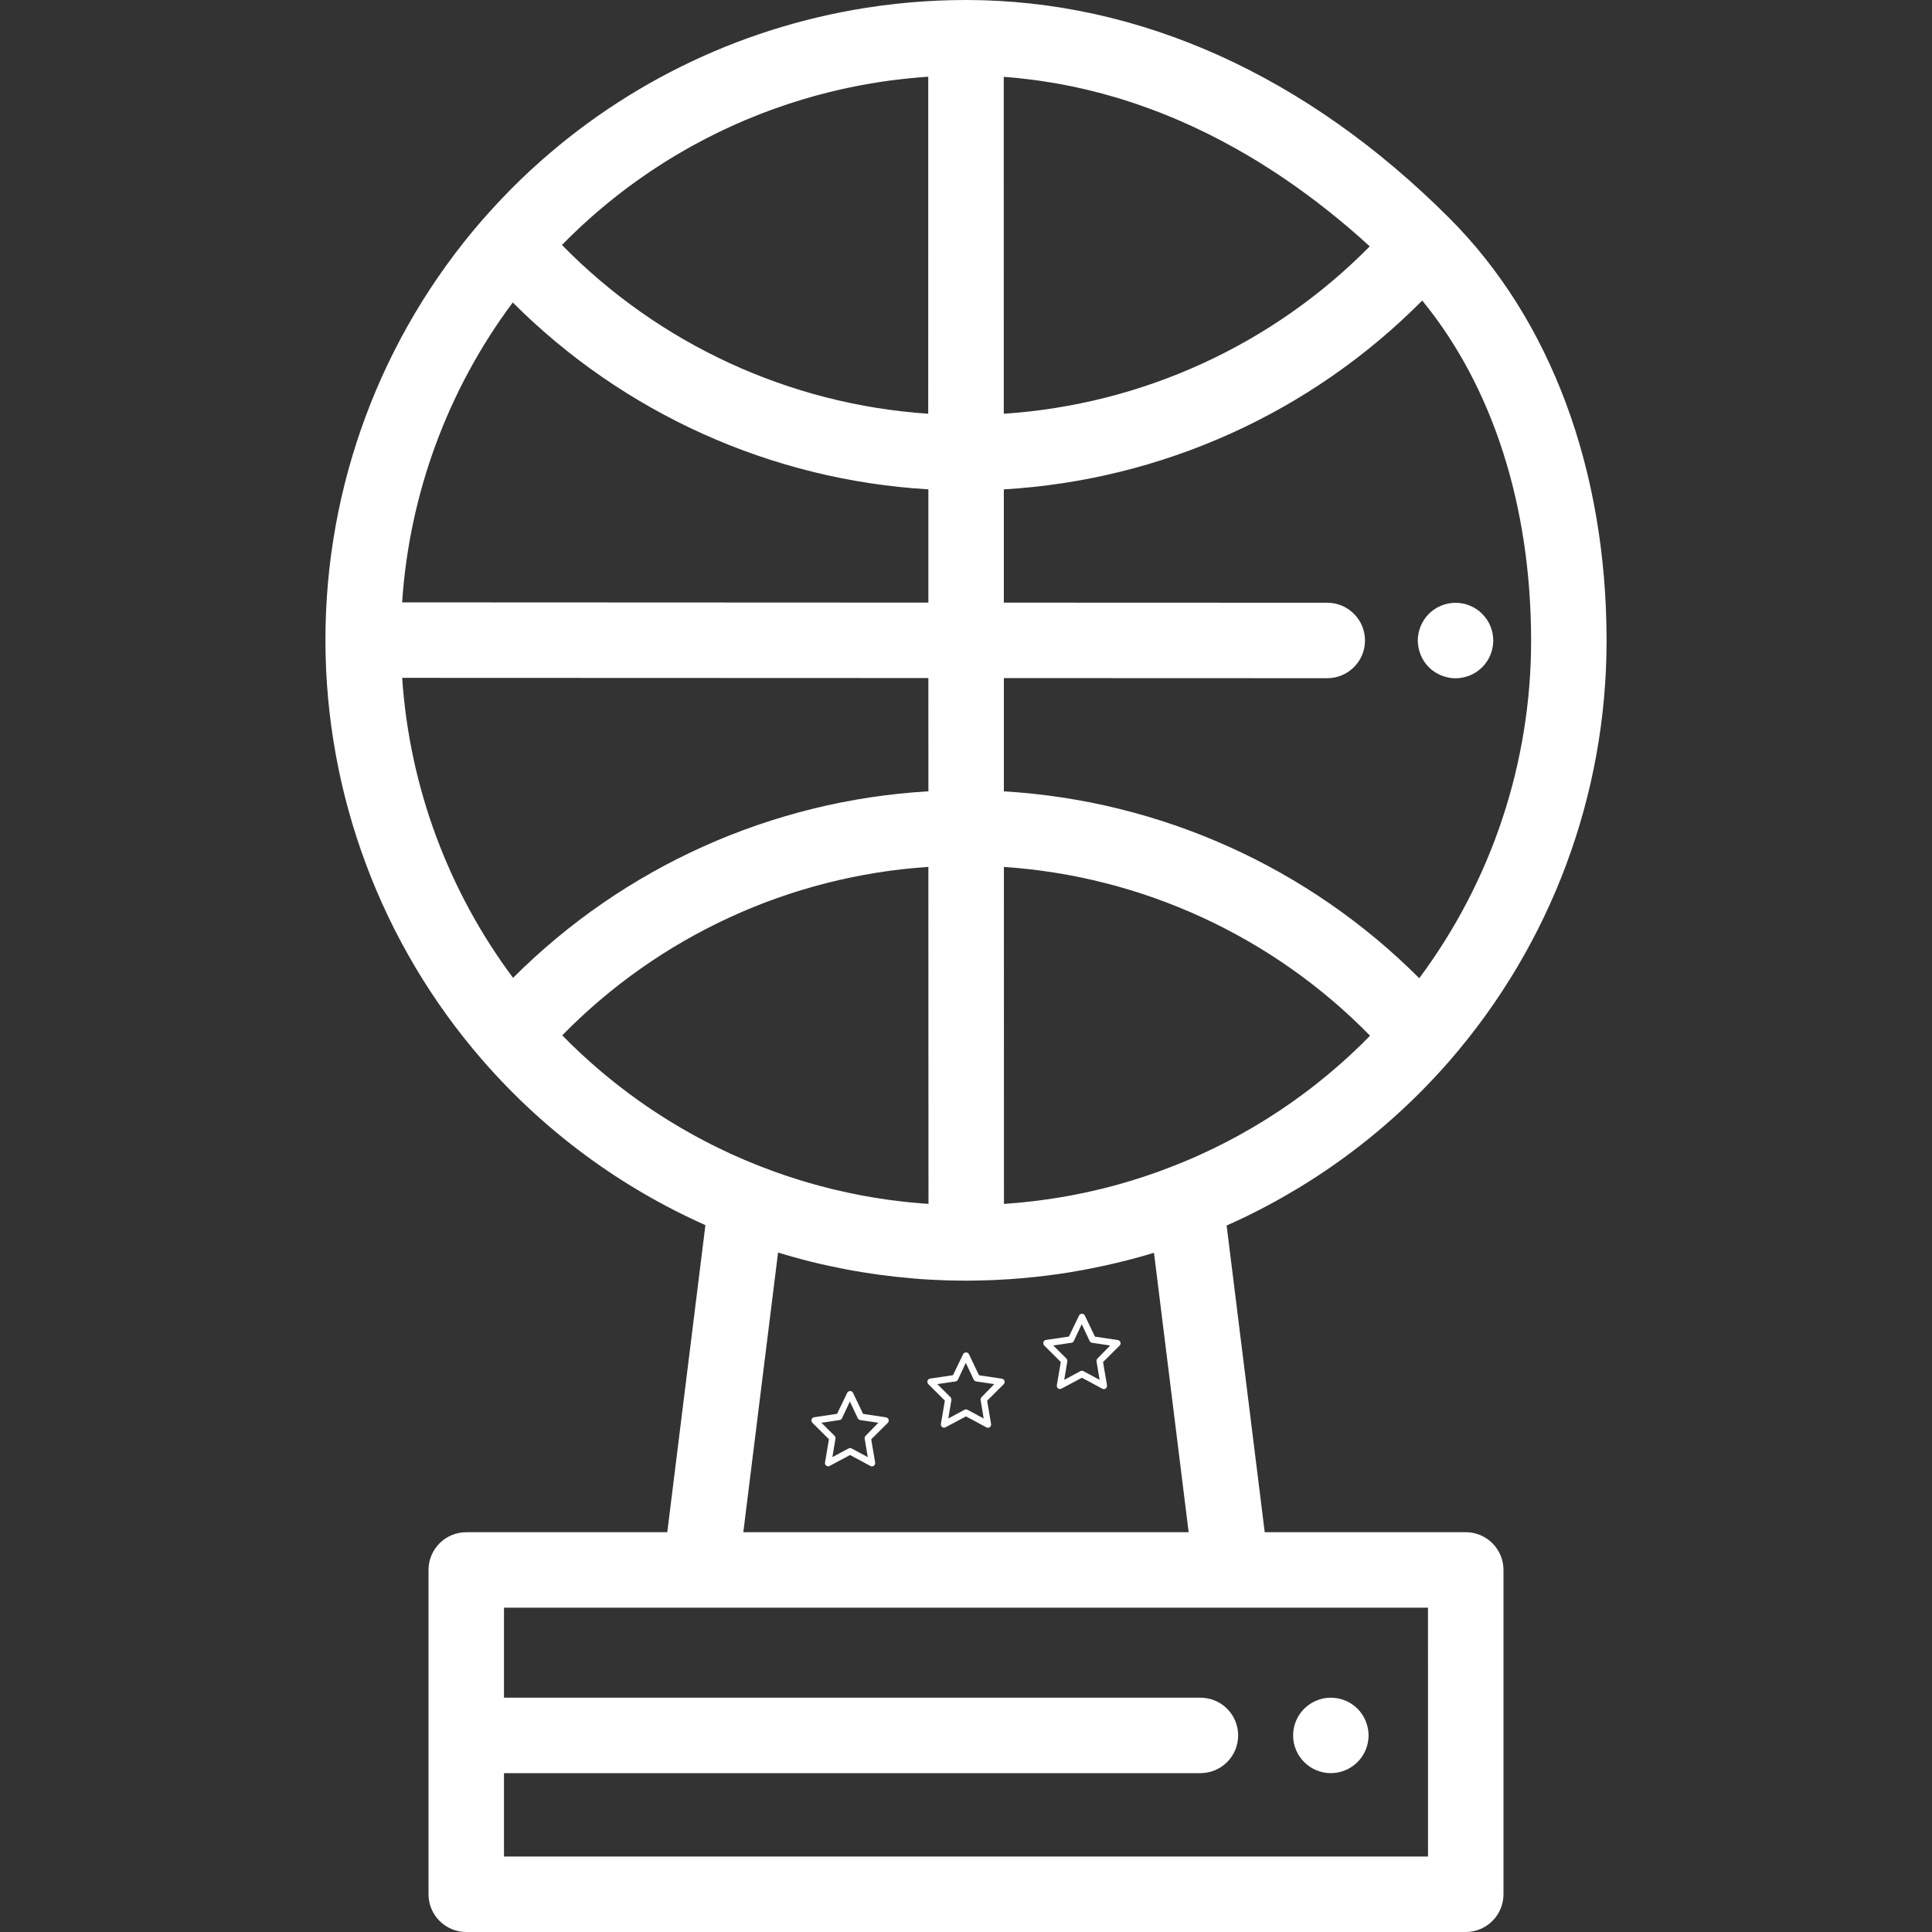 <svg width="50" height="50" viewBox="0 0 50 50" fill="none" xmlns="http://www.w3.org/2000/svg">
<rect x="0" y="0" width="50" height="50" fill="#333333" stroke="none"/>
<path d="M38.626 16.386C38.614 16.324 38.595 16.263 38.571 16.203C38.547 16.145 38.517 16.088 38.481 16.035C38.445 15.981 38.404 15.932 38.359 15.887C38.315 15.841 38.265 15.801 38.211 15.765C38.158 15.729 38.102 15.699 38.043 15.675C37.983 15.65 37.922 15.632 37.86 15.619C37.734 15.594 37.604 15.594 37.478 15.619C37.416 15.632 37.354 15.65 37.296 15.675C37.236 15.699 37.18 15.729 37.127 15.765C37.073 15.801 37.023 15.841 36.978 15.887C36.934 15.932 36.893 15.981 36.857 16.035C36.822 16.088 36.792 16.145 36.768 16.203C36.743 16.263 36.725 16.324 36.712 16.386C36.699 16.449 36.692 16.514 36.692 16.577C36.692 16.641 36.699 16.705 36.712 16.768C36.725 16.83 36.743 16.892 36.768 16.95C36.792 17.01 36.822 17.066 36.857 17.119C36.893 17.173 36.934 17.223 36.978 17.268C37.023 17.312 37.073 17.354 37.127 17.389C37.18 17.424 37.236 17.454 37.296 17.479C37.355 17.503 37.416 17.521 37.478 17.534C37.541 17.547 37.605 17.554 37.669 17.554C37.732 17.554 37.797 17.547 37.86 17.534C37.922 17.521 37.983 17.503 38.043 17.479C38.102 17.454 38.158 17.424 38.211 17.389C38.265 17.354 38.315 17.312 38.359 17.268C38.404 17.223 38.445 17.173 38.481 17.119C38.517 17.066 38.547 17.01 38.571 16.95C38.595 16.892 38.614 16.83 38.626 16.768C38.639 16.705 38.645 16.641 38.645 16.577C38.645 16.514 38.639 16.449 38.626 16.386Z" fill="white"/>
<path d="M37.933 39.653H32.731L31.745 31.716C31.927 31.635 32.108 31.552 32.287 31.465C32.29 31.464 32.292 31.462 32.294 31.461C32.474 31.373 32.652 31.281 32.829 31.187C33.094 31.045 33.355 30.896 33.613 30.74C33.764 30.648 33.914 30.554 34.063 30.457C35.337 29.627 36.504 28.617 37.523 27.445L37.523 27.444C40.139 24.432 41.58 20.573 41.578 16.578C41.576 12.15 40.131 8.267 37.508 5.644C33.818 1.953 29.493 0.002 25 0C24.998 0 24.996 0 24.994 0C24.515 0 24.038 0.022 23.565 0.062C23.317 0.084 23.07 0.11 22.824 0.143C22.787 0.148 22.749 0.152 22.712 0.158C19.366 0.621 16.239 2.094 13.754 4.385C13.737 4.4 13.721 4.415 13.704 4.43C13.465 4.653 13.231 4.884 13.004 5.122C12.898 5.234 12.792 5.347 12.689 5.462C12.618 5.541 12.547 5.619 12.477 5.699C9.861 8.711 8.42 12.57 8.422 16.566C8.424 20.562 9.867 24.422 12.486 27.436C14.093 29.285 16.068 30.732 18.256 31.706L17.269 39.654H12.066C11.807 39.654 11.559 39.756 11.376 39.94C11.193 40.123 11.09 40.371 11.09 40.63L11.09 44.908L11.09 44.912L11.09 44.917L11.09 49.023C11.09 49.563 11.527 50 12.067 50H37.934C38.193 50 38.441 49.897 38.624 49.714C38.807 49.531 38.91 49.282 38.91 49.023L38.91 40.63C38.91 40.091 38.472 39.653 37.933 39.653ZM35.291 26.97C35.27 26.991 35.248 27.013 35.227 27.035C35.14 27.119 35.052 27.203 34.964 27.285C34.937 27.31 34.909 27.335 34.882 27.36C34.819 27.417 34.756 27.474 34.692 27.531C34.656 27.562 34.62 27.593 34.584 27.624C34.528 27.673 34.471 27.722 34.414 27.77C34.376 27.802 34.337 27.834 34.298 27.866C34.242 27.913 34.185 27.959 34.128 28.004C34.089 28.035 34.05 28.066 34.011 28.097C33.951 28.143 33.891 28.189 33.831 28.235C33.794 28.263 33.757 28.291 33.72 28.318C33.646 28.373 33.572 28.427 33.497 28.48C33.473 28.497 33.45 28.515 33.426 28.531C33.328 28.6 33.23 28.667 33.131 28.733C33.097 28.756 33.062 28.778 33.028 28.8C32.961 28.844 32.894 28.888 32.826 28.931C32.785 28.957 32.743 28.982 32.702 29.008C32.64 29.046 32.578 29.084 32.516 29.121C32.472 29.147 32.428 29.173 32.385 29.198C32.323 29.235 32.261 29.27 32.198 29.305C32.154 29.33 32.111 29.355 32.067 29.379C32.001 29.415 31.935 29.45 31.869 29.485C31.828 29.507 31.788 29.529 31.747 29.55C31.661 29.594 31.576 29.637 31.489 29.68C31.468 29.691 31.446 29.702 31.424 29.713C31.317 29.765 31.21 29.815 31.102 29.864C31.063 29.882 31.024 29.899 30.985 29.917C30.914 29.948 30.842 29.98 30.771 30.011C30.725 30.03 30.68 30.049 30.634 30.068C30.567 30.096 30.501 30.123 30.434 30.149C30.387 30.168 30.34 30.187 30.292 30.205C30.225 30.231 30.158 30.256 30.09 30.281C30.044 30.299 29.997 30.316 29.95 30.333C29.878 30.359 29.806 30.384 29.733 30.408C29.691 30.423 29.649 30.437 29.607 30.451C29.506 30.485 29.404 30.517 29.302 30.548C29.281 30.555 29.261 30.561 29.241 30.567C29.134 30.599 29.026 30.63 28.919 30.66C28.877 30.672 28.834 30.682 28.792 30.694C28.717 30.714 28.642 30.734 28.566 30.753C28.518 30.765 28.471 30.776 28.423 30.787C28.352 30.804 28.281 30.821 28.209 30.837C28.16 30.848 28.111 30.859 28.062 30.869C27.99 30.884 27.918 30.899 27.846 30.913C27.842 30.914 27.838 30.915 27.834 30.915C27.786 30.925 27.738 30.934 27.69 30.943C27.629 30.955 27.567 30.965 27.506 30.976C27.425 30.989 27.344 31.003 27.264 31.015C27.225 31.021 27.187 31.027 27.148 31.033C27.047 31.047 26.945 31.062 26.843 31.074C26.819 31.077 26.796 31.08 26.773 31.083C26.659 31.097 26.545 31.109 26.431 31.12C26.414 31.122 26.397 31.123 26.38 31.125C26.264 31.136 26.147 31.145 26.03 31.154C26.014 31.155 25.998 31.156 25.982 31.157L25.981 22.436C29.566 22.677 32.939 24.231 35.457 26.804C35.402 26.86 35.347 26.915 35.291 26.97ZM39.625 16.578C39.626 19.738 38.604 22.801 36.73 25.316C33.859 22.442 30.035 20.721 25.98 20.48L25.98 17.549L34.349 17.552C34.888 17.552 35.326 17.115 35.326 16.576C35.326 16.037 34.889 15.599 34.35 15.599L25.979 15.596L25.979 12.665C30.071 12.425 33.925 10.685 36.807 7.778C38.629 10.003 39.623 13.085 39.625 16.578ZM26.368 2.023C26.39 2.025 26.411 2.028 26.433 2.031C26.55 2.043 26.667 2.057 26.782 2.072C26.828 2.078 26.872 2.085 26.918 2.092C27.01 2.105 27.102 2.119 27.193 2.134C27.242 2.142 27.291 2.15 27.34 2.159C27.428 2.175 27.515 2.191 27.602 2.208C27.65 2.217 27.698 2.227 27.745 2.236C27.837 2.256 27.929 2.276 28.021 2.297C28.06 2.306 28.1 2.314 28.139 2.324C28.399 2.386 28.656 2.455 28.907 2.53C28.945 2.541 28.981 2.553 29.018 2.564C29.107 2.592 29.195 2.62 29.282 2.648C29.326 2.663 29.37 2.678 29.413 2.692C29.494 2.72 29.574 2.748 29.654 2.777C29.698 2.793 29.742 2.808 29.785 2.825C29.867 2.855 29.948 2.886 30.029 2.917C30.067 2.933 30.107 2.948 30.145 2.963C30.244 3.003 30.341 3.043 30.438 3.084C30.457 3.092 30.477 3.1 30.496 3.109C30.613 3.159 30.728 3.21 30.843 3.263C30.871 3.276 30.899 3.29 30.927 3.303C31.012 3.343 31.097 3.383 31.18 3.424C31.219 3.443 31.258 3.462 31.297 3.481C31.369 3.518 31.442 3.555 31.514 3.592C31.554 3.613 31.594 3.634 31.634 3.655C31.706 3.693 31.776 3.731 31.846 3.77C31.884 3.79 31.921 3.811 31.959 3.831C32.037 3.875 32.114 3.919 32.191 3.964C32.219 3.98 32.246 3.995 32.273 4.011C32.377 4.072 32.48 4.134 32.581 4.196C32.6 4.208 32.618 4.22 32.636 4.231C32.719 4.282 32.8 4.334 32.881 4.386C32.915 4.408 32.949 4.43 32.983 4.452C33.047 4.494 33.112 4.537 33.176 4.58C33.212 4.605 33.248 4.629 33.284 4.654C33.346 4.696 33.407 4.738 33.467 4.78C33.502 4.805 33.537 4.829 33.571 4.854C33.635 4.899 33.698 4.945 33.761 4.991C33.79 5.012 33.82 5.033 33.848 5.055C33.939 5.121 34.028 5.189 34.116 5.256C34.119 5.258 34.122 5.26 34.124 5.263C34.21 5.328 34.294 5.395 34.378 5.461C34.406 5.484 34.434 5.506 34.462 5.529C34.52 5.575 34.577 5.621 34.633 5.668C34.665 5.694 34.696 5.72 34.727 5.746C34.78 5.79 34.832 5.833 34.884 5.877C34.914 5.903 34.945 5.93 34.976 5.956C35.029 6.001 35.08 6.047 35.132 6.092C35.159 6.116 35.187 6.14 35.214 6.164C35.277 6.22 35.34 6.276 35.401 6.333C35.415 6.345 35.429 6.358 35.443 6.37C35.445 6.372 35.447 6.374 35.449 6.376C32.93 8.93 29.561 10.471 25.978 10.708L25.977 1.989C26.108 1.999 26.239 2.009 26.368 2.023ZM24.108 33.119C24.11 33.119 24.114 33.119 24.117 33.119C24.252 33.127 24.386 33.132 24.521 33.136C24.533 33.136 24.544 33.137 24.556 33.137C24.559 33.137 24.562 33.137 24.564 33.137C24.704 33.141 24.843 33.143 24.983 33.143C24.99 33.143 24.998 33.144 25.005 33.144C25.008 33.144 25.01 33.144 25.012 33.144C25.081 33.144 25.15 33.142 25.219 33.141C25.273 33.14 25.328 33.14 25.383 33.138C25.481 33.136 25.58 33.133 25.678 33.129C25.71 33.127 25.741 33.126 25.773 33.125C25.88 33.12 25.987 33.114 26.094 33.107C26.115 33.105 26.135 33.104 26.155 33.103C26.27 33.095 26.385 33.086 26.499 33.076C26.506 33.075 26.512 33.074 26.519 33.074C26.909 33.038 27.297 32.99 27.681 32.928C27.742 32.918 27.802 32.906 27.862 32.896C27.931 32.884 27.999 32.873 28.067 32.86C28.114 32.851 28.162 32.842 28.209 32.832C28.314 32.812 28.418 32.791 28.522 32.768C28.532 32.766 28.542 32.764 28.552 32.762C28.561 32.76 28.57 32.758 28.58 32.756C29.013 32.661 29.442 32.551 29.865 32.422L30.762 39.653H19.237L20.136 32.416C21.271 32.764 22.44 32.987 23.624 33.085C23.636 33.086 23.649 33.088 23.661 33.089C23.669 33.089 23.677 33.09 23.685 33.09C23.734 33.094 23.784 33.099 23.833 33.103C23.919 33.109 24.005 33.113 24.09 33.118C24.096 33.118 24.102 33.119 24.108 33.119ZM14.714 6.169C14.733 6.149 14.753 6.129 14.773 6.11C14.86 6.025 14.948 5.941 15.037 5.858C15.063 5.834 15.089 5.811 15.114 5.788C15.179 5.729 15.243 5.67 15.309 5.612C15.344 5.581 15.379 5.551 15.414 5.521C15.471 5.471 15.529 5.421 15.587 5.373C15.625 5.341 15.663 5.309 15.701 5.278C15.758 5.231 15.816 5.185 15.873 5.139C15.912 5.108 15.95 5.078 15.989 5.047C16.049 5 16.11 4.954 16.17 4.909C16.207 4.881 16.244 4.853 16.281 4.825C16.354 4.771 16.428 4.718 16.502 4.665C16.527 4.647 16.551 4.629 16.576 4.612C16.673 4.544 16.771 4.477 16.869 4.411C16.905 4.387 16.94 4.365 16.976 4.341C17.042 4.298 17.108 4.255 17.174 4.213C17.216 4.187 17.259 4.161 17.301 4.134C17.362 4.097 17.423 4.06 17.484 4.023C17.529 3.996 17.574 3.97 17.619 3.944C17.679 3.909 17.74 3.874 17.801 3.839C17.846 3.814 17.891 3.789 17.936 3.764C18 3.729 18.065 3.694 18.13 3.66C18.172 3.637 18.214 3.615 18.256 3.593C18.338 3.551 18.42 3.509 18.502 3.469C18.528 3.456 18.553 3.443 18.579 3.43C18.685 3.379 18.792 3.329 18.899 3.28C18.94 3.261 18.981 3.243 19.023 3.224C19.092 3.194 19.161 3.163 19.23 3.133C19.277 3.113 19.324 3.094 19.371 3.074C19.436 3.047 19.501 3.021 19.567 2.995C19.615 2.975 19.664 2.956 19.712 2.937C19.778 2.912 19.844 2.887 19.91 2.863C19.958 2.845 20.006 2.827 20.054 2.81C20.124 2.785 20.196 2.76 20.267 2.736C20.31 2.721 20.353 2.706 20.396 2.692C20.495 2.659 20.594 2.628 20.694 2.598C20.72 2.59 20.746 2.582 20.772 2.574C20.876 2.542 20.98 2.512 21.085 2.483C21.127 2.472 21.169 2.461 21.212 2.449C21.287 2.429 21.362 2.41 21.438 2.391C21.485 2.379 21.533 2.367 21.581 2.356C21.652 2.339 21.724 2.322 21.795 2.306C21.844 2.296 21.893 2.285 21.942 2.274C22.014 2.259 22.087 2.244 22.16 2.23C22.207 2.221 22.254 2.211 22.301 2.202C22.381 2.188 22.462 2.174 22.542 2.16C22.582 2.153 22.622 2.146 22.662 2.14C22.781 2.12 22.901 2.102 23.022 2.086C23.035 2.084 23.048 2.083 23.06 2.081C23.169 2.067 23.278 2.054 23.387 2.042C23.427 2.037 23.469 2.033 23.509 2.029C23.591 2.021 23.672 2.013 23.754 2.006C23.801 2.002 23.848 1.999 23.894 1.995C23.937 1.992 23.98 1.989 24.023 1.986L24.023 6.323L24.022 10.708C20.436 10.466 17.062 8.912 14.543 6.34C14.6 6.282 14.656 6.225 14.714 6.169ZM13.27 7.828C16.143 10.702 19.968 12.425 24.026 12.664L24.026 15.595L10.407 15.589C10.594 12.778 11.589 10.082 13.27 7.828ZM13.278 25.307C11.595 23.051 10.597 20.354 10.408 17.543L24.026 17.548L24.027 20.479C19.971 20.716 16.148 22.435 13.278 25.307ZM18.155 29.486C18.084 29.448 18.013 29.41 17.942 29.372C17.901 29.349 17.86 29.326 17.82 29.303C17.754 29.266 17.689 29.229 17.624 29.191C17.582 29.166 17.541 29.142 17.5 29.117C17.434 29.078 17.37 29.039 17.305 28.999C17.266 28.975 17.227 28.951 17.188 28.926C17.117 28.881 17.046 28.835 16.976 28.789C16.945 28.769 16.913 28.749 16.882 28.728C16.782 28.661 16.682 28.593 16.584 28.523C16.566 28.511 16.548 28.498 16.53 28.485C16.449 28.427 16.369 28.369 16.289 28.31C16.254 28.284 16.219 28.258 16.185 28.231C16.122 28.184 16.059 28.136 15.998 28.088C15.96 28.058 15.922 28.029 15.885 27.999C15.826 27.952 15.768 27.905 15.71 27.857C15.672 27.826 15.635 27.795 15.597 27.764C15.539 27.715 15.481 27.665 15.423 27.615C15.388 27.584 15.353 27.554 15.318 27.523C15.253 27.466 15.189 27.408 15.125 27.349C15.099 27.325 15.072 27.302 15.046 27.277C14.957 27.194 14.869 27.111 14.781 27.026C14.761 27.005 14.741 26.985 14.72 26.964C14.663 26.908 14.607 26.852 14.551 26.794C17.068 24.224 20.44 22.673 24.026 22.435L24.027 26.452L24.029 31.156C23.988 31.153 23.947 31.151 23.906 31.148C23.877 31.146 23.848 31.143 23.819 31.141C23.768 31.137 23.716 31.132 23.665 31.127C23.617 31.123 23.569 31.119 23.522 31.114C23.48 31.109 23.439 31.105 23.397 31.101C23.297 31.09 23.198 31.078 23.099 31.064C23.074 31.061 23.049 31.058 23.023 31.055C22.905 31.039 22.788 31.021 22.67 31.002C22.635 30.996 22.6 30.99 22.564 30.984C22.479 30.969 22.394 30.955 22.309 30.939C22.265 30.93 22.221 30.922 22.176 30.913C22.1 30.898 22.024 30.882 21.948 30.866C21.902 30.856 21.856 30.846 21.81 30.836C21.735 30.819 21.66 30.802 21.586 30.784C21.541 30.773 21.496 30.762 21.452 30.751C21.372 30.731 21.293 30.71 21.213 30.689C21.175 30.679 21.137 30.669 21.099 30.658C20.988 30.628 20.878 30.596 20.768 30.562C20.762 30.561 20.756 30.559 20.749 30.557C20.634 30.522 20.518 30.485 20.403 30.447C20.367 30.435 20.331 30.422 20.295 30.41C20.216 30.383 20.137 30.356 20.059 30.328C20.016 30.312 19.973 30.296 19.931 30.28C19.859 30.254 19.787 30.227 19.716 30.199C19.672 30.182 19.628 30.165 19.584 30.148C19.513 30.119 19.443 30.09 19.372 30.061C19.33 30.043 19.288 30.026 19.246 30.008C19.17 29.975 19.094 29.942 19.019 29.908C18.983 29.892 18.948 29.877 18.913 29.861C18.804 29.811 18.695 29.759 18.586 29.706C18.577 29.702 18.569 29.698 18.56 29.693C18.46 29.645 18.361 29.595 18.263 29.543C18.227 29.525 18.191 29.505 18.155 29.486ZM13.043 48.047L13.043 45.889H31.067C31.606 45.889 32.043 45.452 32.043 44.912C32.043 44.373 31.606 43.936 31.067 43.936H13.043L13.043 41.606H18.132H31.868H36.956L36.957 48.047H13.043Z" fill="white"/>
<path d="M35.399 44.722C35.387 44.659 35.368 44.598 35.344 44.539C35.319 44.48 35.289 44.423 35.254 44.37C35.219 44.316 35.178 44.267 35.133 44.222C35.088 44.177 35.038 44.136 34.984 44.101C34.932 44.065 34.875 44.035 34.815 44.011C34.757 43.986 34.695 43.968 34.633 43.955C34.507 43.93 34.377 43.93 34.251 43.955C34.19 43.968 34.128 43.986 34.068 44.011C34.01 44.035 33.953 44.065 33.9 44.101C33.847 44.136 33.797 44.177 33.752 44.222C33.707 44.267 33.666 44.316 33.63 44.37C33.595 44.423 33.565 44.48 33.54 44.539C33.516 44.598 33.497 44.659 33.484 44.722C33.472 44.784 33.466 44.849 33.466 44.912C33.466 44.976 33.472 45.04 33.484 45.103C33.497 45.165 33.516 45.227 33.54 45.286C33.565 45.345 33.595 45.401 33.63 45.454C33.666 45.508 33.707 45.558 33.752 45.602C33.797 45.648 33.847 45.688 33.9 45.725C33.953 45.76 34.01 45.79 34.068 45.814C34.128 45.839 34.19 45.857 34.251 45.87C34.315 45.883 34.379 45.889 34.442 45.889C34.699 45.889 34.951 45.784 35.133 45.602C35.178 45.558 35.219 45.508 35.254 45.454C35.289 45.401 35.319 45.345 35.344 45.286C35.368 45.227 35.387 45.165 35.399 45.103C35.412 45.04 35.419 44.976 35.419 44.912C35.419 44.849 35.412 44.784 35.399 44.722Z" fill="white"/>
<path d="M22.977 36.705C22.964 36.691 22.947 36.683 22.929 36.68L22.337 36.592L22.074 36.043C22.05 36.001 21.997 35.988 21.956 36.013C21.944 36.02 21.934 36.03 21.927 36.043L21.663 36.59L21.071 36.678C21.026 36.684 20.995 36.726 21.001 36.772C21.003 36.791 21.012 36.808 21.025 36.822L21.453 37.248L21.351 37.849C21.343 37.896 21.374 37.939 21.419 37.947C21.437 37.95 21.455 37.947 21.47 37.938L22 37.656L22.53 37.941C22.57 37.962 22.62 37.946 22.641 37.904C22.649 37.888 22.652 37.87 22.649 37.852L22.547 37.25L22.975 36.824C23.008 36.792 23.009 36.739 22.977 36.705ZM22.402 37.159C22.383 37.178 22.374 37.206 22.378 37.233L22.458 37.71L22.038 37.485C22.014 37.472 21.986 37.472 21.962 37.485L21.542 37.71L21.622 37.233C21.626 37.206 21.617 37.178 21.598 37.159L21.259 36.821L21.728 36.751C21.755 36.747 21.779 36.73 21.791 36.705L21.995 36.271L22.2 36.705C22.212 36.73 22.236 36.747 22.262 36.751L22.731 36.821L22.402 37.159Z" fill="white"/>
<path d="M25.977 35.705C25.964 35.691 25.947 35.683 25.929 35.68L25.337 35.592L25.074 35.043C25.05 35.001 24.997 34.988 24.956 35.013C24.944 35.02 24.934 35.03 24.927 35.043L24.663 35.59L24.071 35.678C24.026 35.684 23.995 35.726 24.001 35.772C24.003 35.791 24.012 35.808 24.025 35.822L24.453 36.248L24.351 36.849C24.343 36.896 24.374 36.939 24.419 36.947C24.437 36.95 24.455 36.947 24.47 36.938L25 36.656L25.53 36.941C25.57 36.962 25.62 36.946 25.641 36.904C25.649 36.888 25.652 36.87 25.649 36.852L25.547 36.25L25.975 35.824C26.008 35.792 26.009 35.739 25.977 35.705ZM25.402 36.159C25.383 36.178 25.374 36.206 25.378 36.233L25.458 36.71L25.038 36.485C25.014 36.472 24.986 36.472 24.962 36.485L24.542 36.71L24.622 36.233C24.626 36.206 24.617 36.178 24.598 36.159L24.259 35.821L24.728 35.751C24.755 35.747 24.779 35.73 24.791 35.705L24.995 35.271L25.2 35.705C25.212 35.73 25.236 35.747 25.262 35.751L25.731 35.821L25.402 36.159Z" fill="white"/>
<path d="M28.977 34.705C28.964 34.691 28.947 34.683 28.929 34.68L28.337 34.592L28.074 34.043C28.05 34.001 27.997 33.988 27.956 34.013C27.944 34.02 27.934 34.03 27.927 34.043L27.663 34.59L27.071 34.678C27.026 34.684 26.995 34.726 27.001 34.772C27.003 34.791 27.012 34.808 27.025 34.822L27.453 35.248L27.351 35.849C27.343 35.896 27.374 35.939 27.419 35.947C27.437 35.95 27.455 35.947 27.47 35.938L28 35.656L28.53 35.941C28.57 35.962 28.62 35.946 28.641 35.904C28.649 35.888 28.652 35.87 28.649 35.852L28.547 35.25L28.975 34.824C29.008 34.792 29.009 34.739 28.977 34.705ZM28.402 35.159C28.383 35.178 28.374 35.206 28.378 35.233L28.458 35.71L28.038 35.485C28.014 35.472 27.986 35.472 27.962 35.485L27.542 35.71L27.622 35.233C27.626 35.206 27.617 35.178 27.598 35.159L27.259 34.821L27.728 34.751C27.755 34.747 27.779 34.73 27.791 34.705L27.995 34.271L28.2 34.705C28.212 34.73 28.236 34.747 28.262 34.751L28.731 34.821L28.402 35.159Z" fill="white"/>
</svg>

